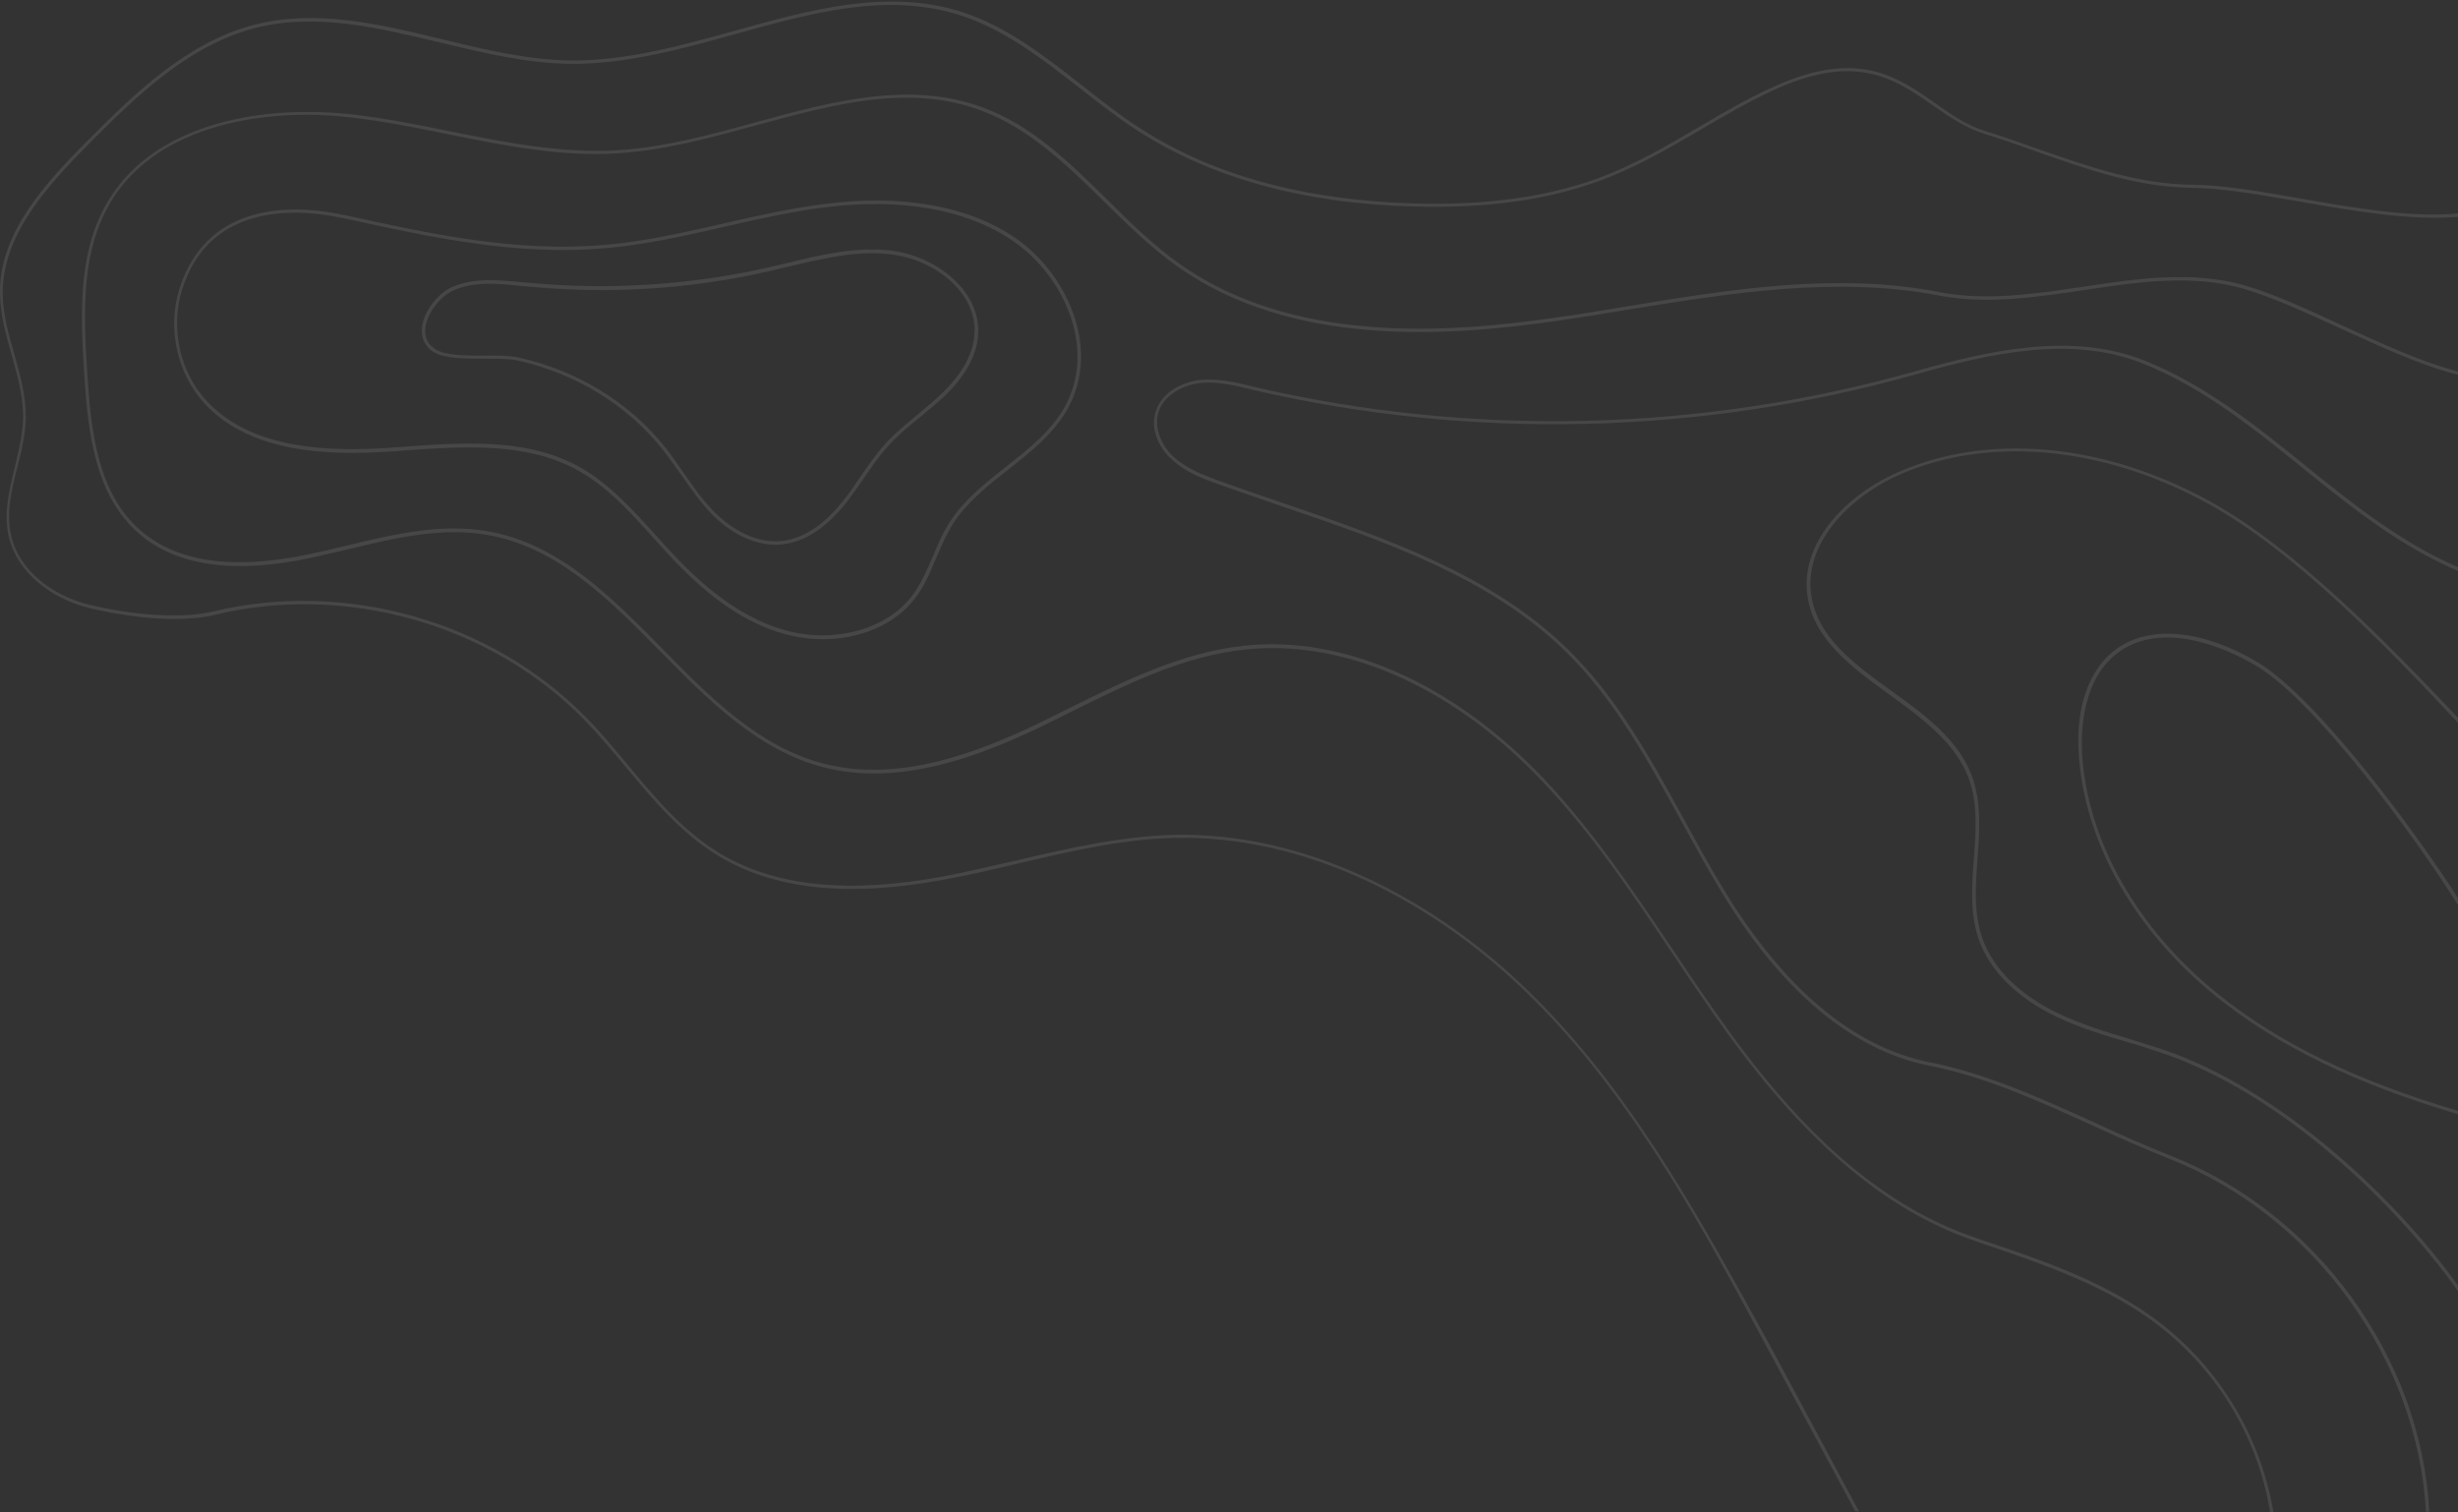 <svg width="1560" height="960" fill="none" xmlns="http://www.w3.org/2000/svg"><rect width="100%" height="100%" fill="#333333" stroke="none"/><path d="M978.284 637.25c-68.122-70.062-153.274-109.081-233.037-107.356-33.846.862-67.476 8.623-99.812 16.168-15.09 3.449-30.827 7.114-46.133 10.132-61.224 11.425-108.004 6.467-143.358-15.09-22.851-14.013-40.528-35.139-57.343-55.403-8.623-10.348-17.462-21.127-27.163-30.828-59.714-60.792-152.196-86.877-235.84-66.828-22.419 5.389-55.187 1.509-78.47-4.096-25.222-6.036-44.839-22.851-49.797-42.9-3.665-14.659-.216-29.102 3.664-44.408 2.588-10.132 5.174-20.696 5.39-31.259.215-14.012-3.665-27.594-7.33-40.744-3.664-12.719-7.33-25.653-7.33-38.803 0-36.648 27.595-67.26 55.62-95.5C84.721 62.957 118.567 29.11 161.466 17.9c38.589-9.916 76.961-.646 117.705 9.054 27.162 6.468 55.403 13.366 83.212 13.582 35.139.215 70.493-9.486 104.554-18.971 49.151-13.581 95.5-26.516 141.849-12.072 28.672 9.054 52.816 28.025 76.098 46.133 11.857 9.27 24.145 18.97 36.864 27.163 46.78 30.18 105.847 46.564 175.694 48.288 46.133 1.294 84.937-4.095 118.567-16.599 22.2-8.192 42.9-20.264 62.95-31.905 15.73-9.27 31.9-18.755 48.72-26.3 51.09-22.851 75.45-5.82 98.95 10.563 10.13 7.114 20.48 14.228 32.76 18.108 11.21 3.45 22.21 7.33 32.99 11.21 32.98 11.641 64.24 22.636 98.95 23.067 19.83.215 43.54 4.527 68.77 8.838 33.63 5.821 70.27 12.288 101.1 9.486v-2.156c-30.61 3.018-67.04-3.449-100.67-9.27-25.23-4.527-49.15-8.623-69.2-8.838-34.28-.432-65.32-11.426-98.31-22.851-10.77-3.88-21.77-7.761-32.98-11.21-11.86-3.665-21.77-10.564-32.12-17.893-23.93-16.815-48.94-34.061-101.1-10.779-17.04 7.545-33.2 17.03-48.94 26.3-19.83 11.641-40.53 23.714-62.52 31.906-33.411 12.287-71.784 17.677-117.701 16.383-69.416-1.94-128.268-17.892-174.617-48.073-12.719-8.192-25.007-17.893-36.648-27.163-23.497-18.324-47.858-37.51-76.745-46.564-46.78-14.66-95.715-1.078-142.926 12.072-34.061 9.486-69.2 19.186-103.908 18.97-27.809-.215-55.834-7.113-82.781-13.58-39.019-9.486-79.547-19.187-118.782-9.055-43.331 11.21-77.607 45.487-104.986 72.865C27.811 117.066-.214 148.11.001 185.62c0 13.366 3.665 26.731 7.33 39.45 3.665 13.151 7.545 26.516 7.33 40.313-.216 10.348-2.803 20.695-5.174 30.827-3.665 14.875-7.546 30.397-3.665 45.487 5.174 20.695 25.438 38.157 51.522 44.409 11.426 2.802 50.876 10.994 79.332 4.095 82.781-20.048 174.617 6.037 233.684 66.182 9.486 9.701 18.324 20.264 26.947 30.612 17.031 20.48 34.708 41.606 57.99 55.834 35.786 21.989 83.212 26.947 144.867 15.306 15.522-2.803 31.043-6.467 46.349-10.132 32.336-7.545 65.75-15.522 99.38-16.168 79.332-1.725 163.622 37.079 231.529 106.71 61.228 62.732 103.048 140.555 143.568 215.791l56.49 104.985h2.37l-56.91-106.063c-41.4-75.02-83.22-153.059-144.656-216.007z" fill="#fff" fill-opacity=".1"/><path d="M1363.95 834.502c-32.12-22.635-70.71-35.57-108-48.073l-2.38-.863c-55.18-18.755-104.77-60.145-155.64-130.207-12.5-17.246-24.58-35.139-36.22-52.601-26.08-38.804-53.03-78.901-86.229-112.962-56.049-57.127-123.524-86.445-185.395-79.978-39.45 4.096-75.667 21.989-110.59 39.235-6.898 3.449-14.012 6.898-20.911 10.347-37.941 18.109-87.739 37.51-135.166 25.438-41.39-10.347-72.864-42.253-103.261-73.296-32.336-32.767-65.535-66.612-110.806-74.373-29.965-5.174-60.576 2.156-89.895 9.27-7.329 1.724-15.09 3.664-22.635 5.173-48.073 10.348-84.29 5.39-107.572-14.874-26.947-23.283-31.474-61.871-33.846-99.596-2.802-42.253-3.449-79.548 15.737-110.375 29.965-48.073 98.303-58.637 151.981-52.17 20.48 2.372 41.175 6.468 61.008 10.564 35.57 7.114 72.218 14.659 108.866 12.072 29.103-1.94 58.421-9.916 86.877-17.677 50.013-13.581 97.224-26.516 143.142-9.27 30.612 11.426 54.541 34.923 77.607 57.559 14.659 14.443 29.75 29.318 46.78 41.39 72.434 51.307 170.952 44.409 238.643 34.708 15.525-2.156 31.475-4.743 46.775-7.33 65.11-10.563 132.58-21.557 197.69-9.054 30.18 5.821 61.65 1.078 92.26-3.449 34.06-5.174 69.2-10.348 101.76-.647 18.75 5.605 39.23 15.091 61 25.007 25.44 11.641 51.31 23.713 75.67 29.75v-2.156c-23.93-6.036-49.58-17.893-74.8-29.534-21.78-10.132-42.47-19.617-61.23-25.222-33.2-9.701-68.55-4.528-102.83.646-30.39 4.527-61.65 9.27-91.4 3.45-65.54-12.719-133.01-1.725-198.33 9.054-15.31 2.587-31.26 5.174-46.781 7.329-67.475 9.701-165.347 16.6-237.133-34.276-16.815-11.857-31.905-26.732-46.349-41.175-23.282-22.851-47.211-46.565-78.254-57.99-46.564-17.462-96.362-3.88-144.436 9.27-28.24 7.76-57.558 15.737-86.446 17.677-36.432 2.371-72.864-4.958-108.219-12.072-20.048-4.096-40.743-8.192-61.223-10.564-54.541-6.251-123.525 4.312-154.137 53.248-19.617 31.258-18.97 69.199-16.168 111.668 2.371 38.157 7.114 77.176 34.708 101.105 23.929 20.695 60.792 25.869 109.512 15.306l22.636-5.174c29.318-7.114 59.499-14.444 89.032-9.27 44.625 7.761 77.608 41.391 109.729 73.943 30.611 31.043 62.301 63.163 104.338 73.727 48.073 12.072 98.303-7.33 136.675-25.654 6.899-3.234 14.013-6.898 20.911-10.348 34.923-17.246 70.924-35.139 109.944-39.019 61.223-6.252 128.051 22.636 183.67 79.332 33.201 33.845 60.141 73.942 86.011 112.531 11.64 17.461 23.72 35.354 36.22 52.6 51.31 70.493 101.11 112.099 156.72 131.07l2.38.862c37.07 12.504 75.45 25.438 107.35 47.858 41.39 29.103 69.63 74.158 77.39 123.309h2.16c-8.41-50.013-36.86-95.715-78.9-125.249z" fill="#fff" fill-opacity=".1"/><path d="M643.926 150.696c-29.965-20.264-72.003-27.594-121.585-21.127-21.342 2.803-42.684 7.546-63.164 12.288-19.617 4.527-39.881 9.054-59.93 11.857-62.517 8.623-119.86-3.88-180.652-17.246h-.431c-25.223-5.605-85.8-12.072-104.339 46.995-7.761 25.223-1.509 53.679 16.168 72.865 29.534 31.905 80.194 32.552 115.549 30.396 3.88-.216 7.976-.431 11.856-.862 37.295-2.587 76.099-5.174 108.219 12.072 19.187 10.348 34.277 26.947 48.721 43.115 3.664 3.881 7.329 8.192 10.994 12.072 25.222 26.947 48.289 42.684 72.864 49.367 7.977 2.156 16.169 3.234 24.145 3.234 23.498 0 45.486-9.27 57.99-25.438 6.252-7.976 10.132-17.246 14.012-26.516 3.018-7.114 6.252-14.443 10.348-21.126 8.839-13.797 22.204-24.36 35.354-34.708 14.228-11.21 28.672-22.635 37.51-38.373 21.558-38.588-.646-86.445-33.629-108.865zm31.689 107.788c-8.623 15.305-23.066 26.731-37.079 37.725-13.15 10.348-26.731 21.127-35.785 35.139-4.312 6.683-7.545 14.228-10.563 21.558-3.881 8.838-7.761 18.108-13.797 25.869-16.384 20.911-49.152 29.749-79.763 21.342-24.145-6.683-46.996-22.204-71.787-48.72-3.665-3.881-7.33-7.977-10.994-12.072-14.66-16.169-29.75-32.984-49.152-43.547-20.911-11.21-44.408-14.228-68.337-14.228-13.581 0-27.378.863-41.175 1.94-3.881.216-7.976.647-11.857.863-35.139 2.155-84.937 1.509-114.039-29.75-17.246-18.539-23.283-46.348-15.737-70.709 17.892-57.343 77.176-50.875 101.751-45.486h.431c61.008 13.366 118.567 26.085 181.515 17.462 20.264-2.803 40.528-7.33 60.146-11.857 20.479-4.743 41.822-9.485 62.948-12.288 49.151-6.252 90.542.862 120.076 20.911 32.336 21.773 54.109 68.337 33.198 105.848z" fill="#fff" fill-opacity=".1"/><path d="M567.612 159.319c-22.635-3.234-45.702 2.156-67.691 7.545-3.88.862-7.976 1.94-11.856 2.802-50.445 11.426-102.183 14.66-153.921 9.701l-2.803-.215c-15.306-1.509-31.043-3.018-44.84 3.233-8.407 3.881-17.892 15.306-18.755 26.085-.431 6.252 1.941 11.21 6.899 14.659 6.898 4.527 20.048 4.527 32.767 4.527 7.977 0 15.522 0 20.696 1.078 37.294 8.192 70.277 28.456 92.697 56.912 3.88 4.958 7.545 10.348 11.21 15.306 5.821 8.192 11.641 16.815 18.755 24.36 12.503 13.15 27.594 20.48 41.606 20.48 1.078 0 2.372 0 3.449-.216 17.678-1.509 31.259-14.443 39.882-24.791 4.311-5.389 8.192-10.994 12.072-16.599 4.958-7.114 9.917-14.659 15.953-21.127 6.036-6.683 13.15-12.719 20.264-18.324 4.958-4.096 10.132-8.407 14.875-12.719 14.012-13.365 21.557-27.162 21.988-40.743.863-27.379-26.947-48.074-53.247-51.954zm50.876 51.738c-.431 12.935-7.545 26.3-21.342 39.235-4.743 4.527-9.701 8.623-14.659 12.719-6.899 5.82-14.228 11.641-20.48 18.539-6.036 6.683-11.21 14.228-16.168 21.342-3.665 5.605-7.545 11.21-11.857 16.384-8.192 10.132-21.557 22.636-38.372 24.145-14.444 1.293-30.181-5.821-43.331-19.618-7.114-7.329-12.934-15.737-18.539-23.929-3.665-5.174-7.33-10.563-11.21-15.521-22.851-28.887-56.266-49.367-93.991-57.559-5.174-1.078-12.073-1.078-19.618-1.078h-1.509c-11.856 0-25.222 0-31.474-4.311-4.527-3.018-6.467-7.33-6.036-12.719.862-9.917 9.701-20.696 17.462-24.145 13.365-6.251 28.887-4.527 43.762-3.018l2.802.216c51.738 5.174 103.908 1.94 154.568-9.701 3.88-.862 7.976-1.94 11.856-2.803 21.989-5.174 44.625-10.778 66.829-7.545 25.438 3.449 52.385 23.282 51.307 49.367zm759.262 522.556c-16.39-6.468-32.77-13.797-48.51-21.127-33.41-15.09-67.69-30.827-104.12-38.157-49.37-9.701-93.99-47.642-132.8-112.53-8.19-13.582-15.95-27.81-23.49-41.606-20.92-38.157-42.47-77.608-74.162-108.435-48.505-47.427-115.549-70.278-180.437-92.482-13.15-4.527-26.732-9.054-39.666-13.797-10.995-3.88-21.558-8.192-29.534-15.306-7.33-6.683-13.15-18.324-9.701-28.887 3.665-10.779 15.521-16.815 25.869-18.108 10.779-1.294 21.773 1.293 32.552 3.88l1.509.431c138.4 32.121 283.91 28.672 420.8-9.916 45.71-12.935 98.09-25.223 143.79-6.899 38.16 15.091 70.93 41.606 102.4 67.044 6.04 4.959 12.29 9.917 18.33 14.66 23.49 18.539 50.22 37.725 79.97 50.229v-2.372c-29.1-12.503-55.4-31.258-78.47-49.582-6.03-4.743-12.28-9.701-18.32-14.659-31.69-25.654-64.46-51.954-103.04-67.26-46.35-18.324-99.17-6.036-145.09 6.899-136.46 38.588-281.539 42.037-419.723 9.916l-1.509-.431c-10.779-2.587-21.989-5.174-33.199-3.88-10.132 1.293-23.498 7.114-27.594 19.617-3.449 10.132.647 22.42 10.348 31.043 8.192 7.545 18.971 11.857 30.181 15.737 13.15 4.743 26.731 9.27 39.666 13.797 64.672 21.988 131.285 44.839 179.574 91.835 31.476 30.612 52.816 70.062 73.726 108.003 7.55 13.797 15.31 28.025 23.5 41.607 39.02 65.535 84.29 103.691 134.09 113.608 36 7.114 70.27 22.851 103.47 37.941 15.96 7.33 32.34 14.659 48.72 21.127 91.84 36.216 157.59 127.405 162.76 223.983h2.16c-4.96-97.44-71.36-189.491-164.05-225.923z" fill="#fff" fill-opacity=".1"/><path d="M1402.11 317.983c-68.56-37.726-144.01-43.762-201.57-16.384-29.96 14.228-57.99 43.331-53.46 76.314 3.88 28.024 28.24 45.702 51.74 62.732 20.48 14.875 41.6 30.181 50.23 52.385 6.46 16.384 4.96 34.708 3.66 52.169-1.29 17.462-2.59 35.355 3.45 51.954 6.9 19.186 24.36 36.432 48.72 48.074 14.66 7.114 30.61 11.856 45.92 16.383 6.68 1.94 13.58 4.096 20.48 6.467 75.02 25.007 148.31 94.207 189.7 152.844v-3.665c-41.82-58.421-114.68-126.327-189.05-151.334-6.69-2.156-13.8-4.312-20.48-6.468-15.31-4.527-31.05-9.485-45.49-16.383-23.93-11.426-40.96-28.241-47.64-46.996-5.82-16.168-4.53-33.845-3.24-51.091 1.3-17.893 2.59-36.433-3.88-53.247-8.84-22.851-30.18-38.373-50.87-53.248-24.15-17.461-47-34.061-50.88-61.223-4.31-31.905 23.07-60.146 52.17-74.158 56.91-26.947 131.5-20.911 199.41 16.384 55.19 30.18 114.25 91.404 159.74 140.124v-3.234c-45.49-48.073-103.91-108.434-158.66-138.399z" fill="#fff" fill-opacity=".1"/><path d="M1433.58 420.812c-34.71-20.911-68.34-24.36-89.9-9.27-17.67 12.504-26.51 37.079-24.36 67.476 3.67 55.618 35.36 111.452 86.67 153.058 39.23 31.69 88.6 55.834 154.99 75.452v-2.156c-65.75-19.402-114.9-43.331-153.7-74.805-50.88-41.175-82.13-96.362-85.8-151.334-.86-14.012-.43-48.504 23.5-65.535 30.83-21.773 74.8 1.509 87.52 9.27 36.87 22.204 99.81 107.141 128.48 153.059V571.5c-29.74-46.565-91.18-128.699-127.4-150.688z" fill="#fff" fill-opacity=".1"/></svg>
